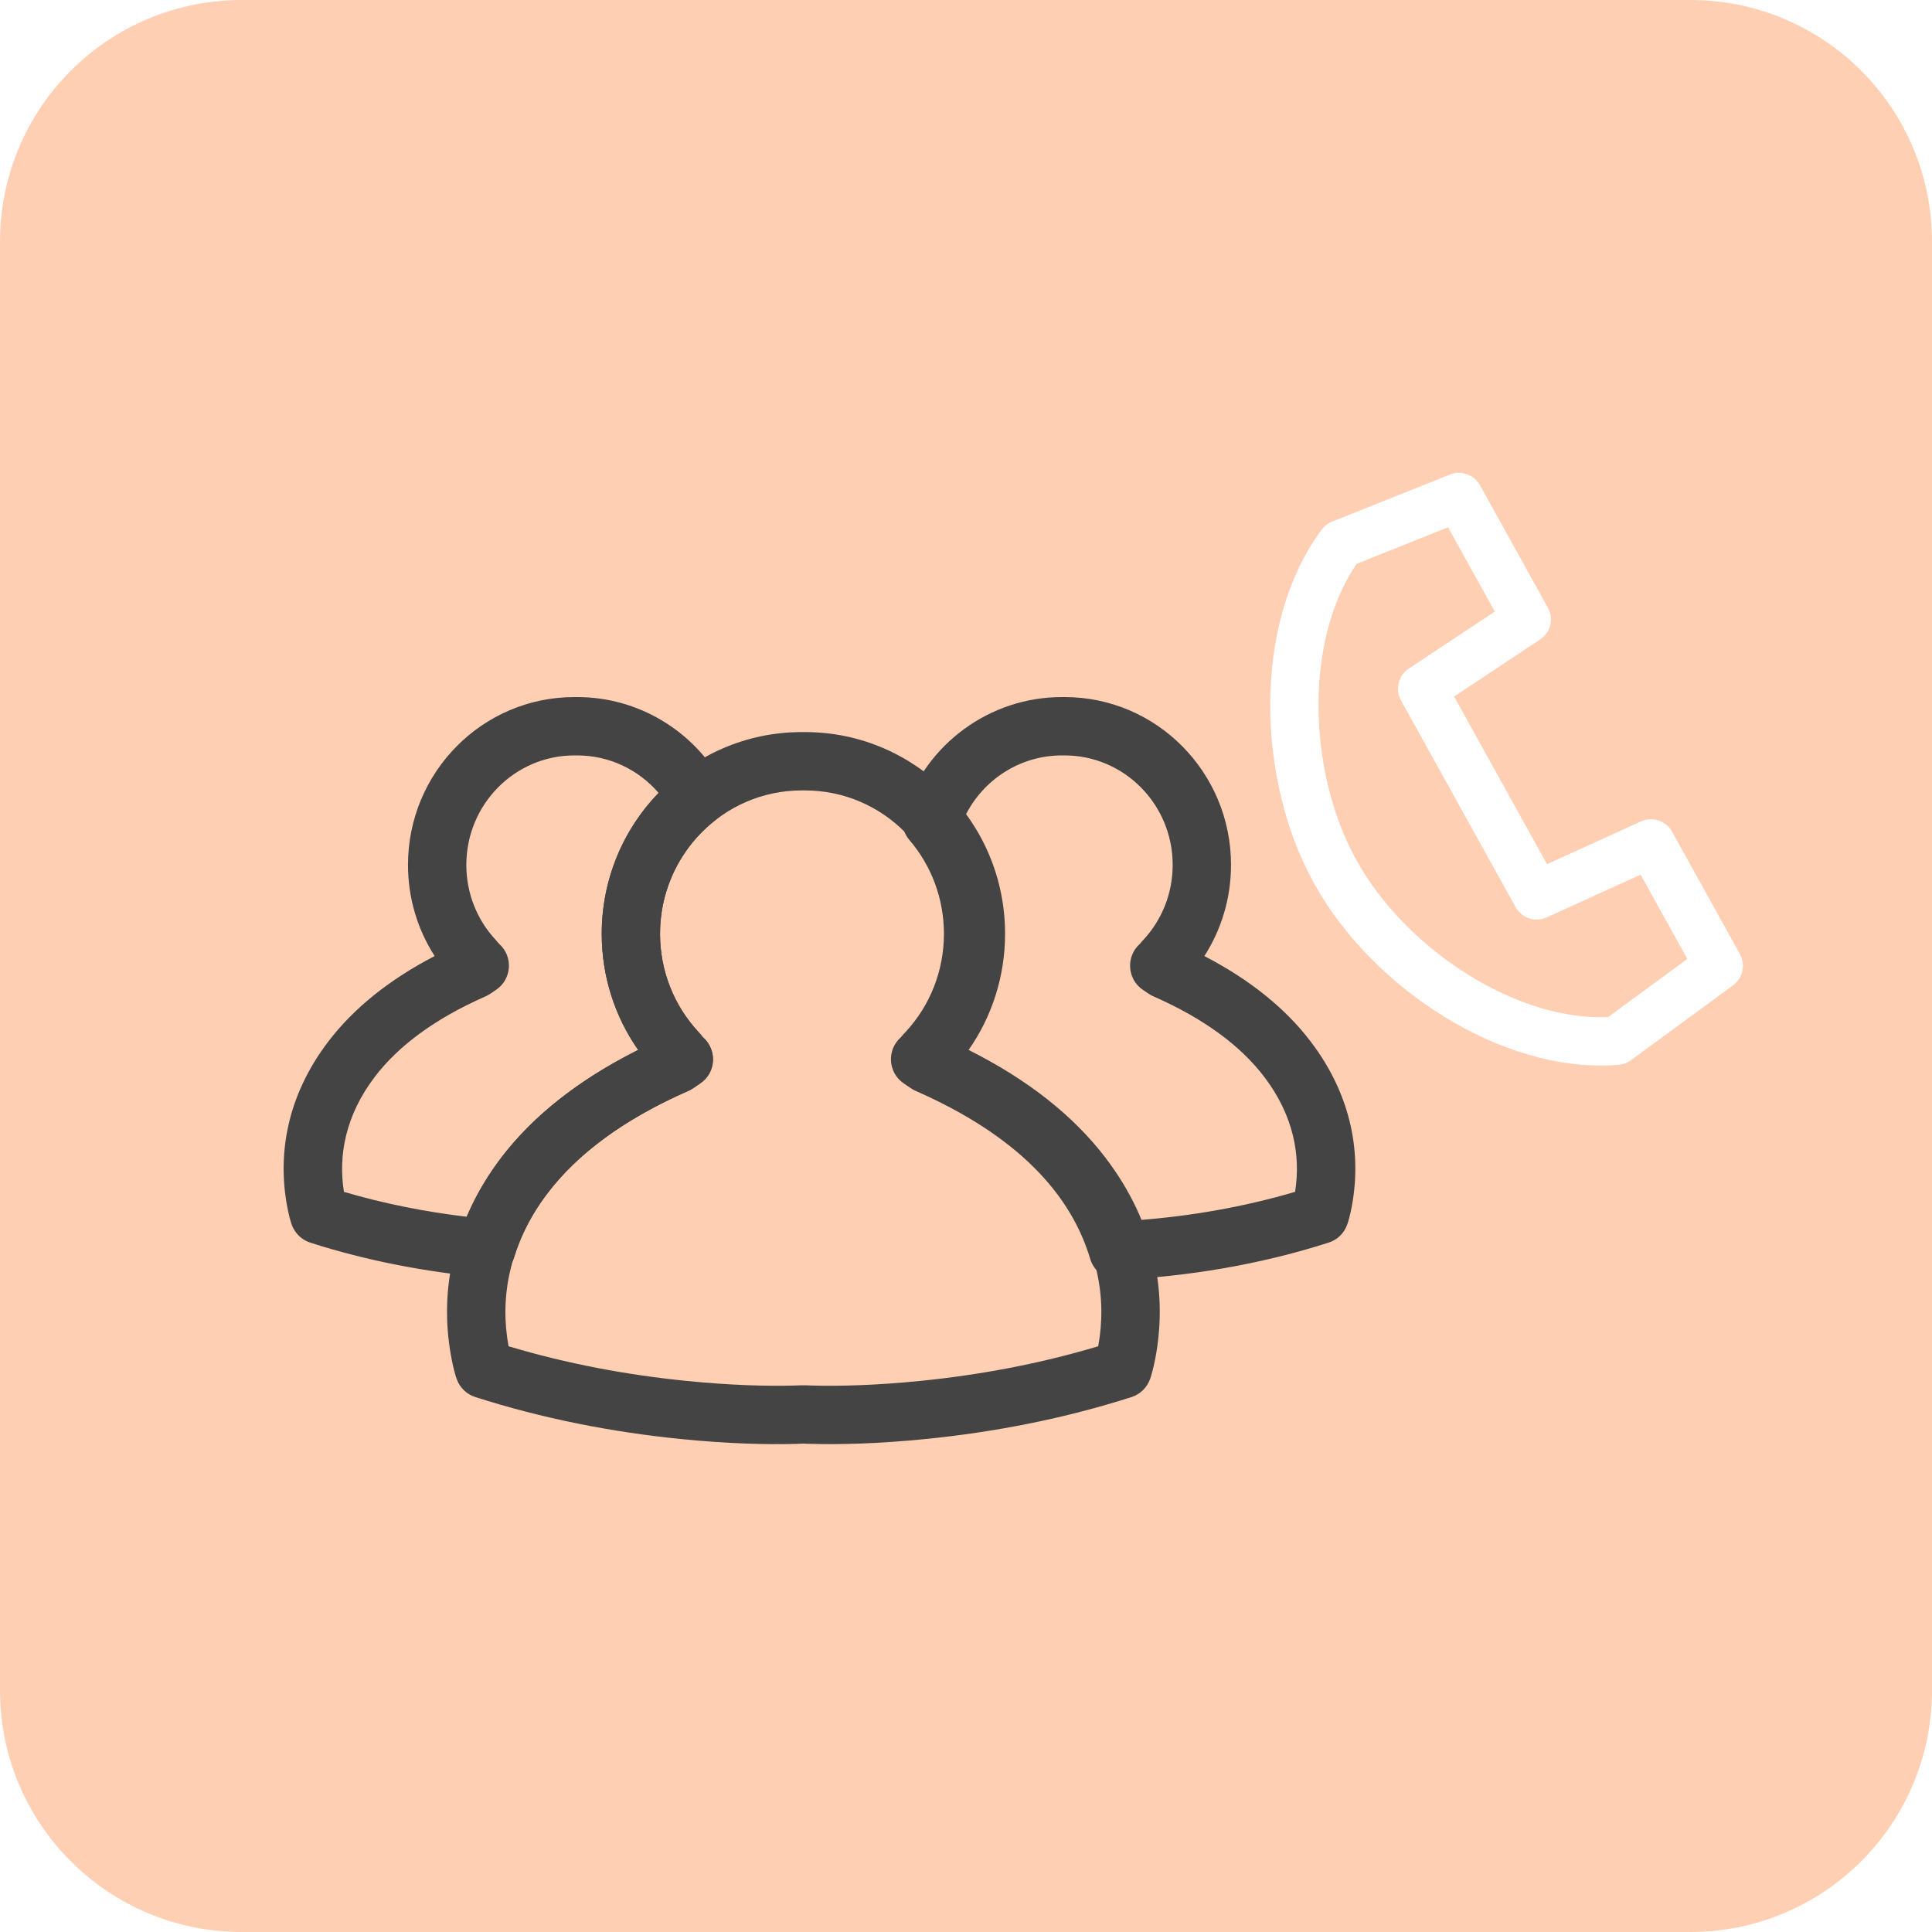 <?xml version="1.0" encoding="UTF-8" standalone="no"?>
<svg
   width="40"
   height="40"
   viewBox="0 0 40 40"
   version="1.1"
   id="svg29"
   sodipodi:docname="new_conference_disabled.svg"
   inkscape:version="1.1 (c68e22c387, 2021-05-23)"
   xmlns:inkscape="http://www.inkscape.org/namespaces/inkscape"
   xmlns:sodipodi="http://sodipodi.sourceforge.net/DTD/sodipodi-0.dtd"
   xmlns="http://www.w3.org/2000/svg"
   xmlns:svg="http://www.w3.org/2000/svg">
  <sodipodi:namedview
     id="namedview31"
     pagecolor="#ffffff"
     bordercolor="#666666"
     borderopacity="1.0"
     inkscape:pageshadow="2"
     inkscape:pageopacity="0.0"
     inkscape:pagecheckerboard="0"
     showgrid="false"
     inkscape:zoom="21.825"
     inkscape:cx="20"
     inkscape:cy="20"
     inkscape:window-width="1920"
     inkscape:window-height="1092"
     inkscape:window-x="1920"
     inkscape:window-y="33"
     inkscape:window-maximized="1"
     inkscape:current-layer="svg29" />
  <defs
     id="defs5">
    <filter
       id="rspqpram5a"
       color-interpolation-filters="auto"
       x="0"
       y="0"
       width="1"
       height="1">
      <feColorMatrix
         in="SourceGraphic"
         values="0 0 0 0 1 0 0 0 0 1 0 0 0 0 1 0 0 0 1 0"
         id="feColorMatrix2" />
    </filter>
  </defs>
  <g
     fill="none"
     fill-rule="evenodd"
     id="g27">
    <g
       id="g25">
      <g
         fill="#FF5E00"
         opacity=".3"
         id="g9">
        <path
           d="M0 5.005C0 2.241 2.236 0 5.005 0h29.99C37.759 0 40 2.236 40 5.005v29.99C40 37.759 37.764 40 34.995 40H5.005C2.241 40 0 37.764 0 34.995V5.005z"
           transform="translate(20, 20) scale(1, -1) translate(-20, -20)"
           id="path7" />
      </g>
      <g
         id="g23">
        <g
           filter="url(#rspqpram5a)"
           transform="translate(5.873, 10)"
           id="g19">
          <g
             id="g17">
            <g
               fill="#444"
               fill-rule="nonzero"
               id="g15">
              <path
                 d="M4.657 13.441c1.211.363 2.457.595 3.69.718.898.09 1.662.111 2.231.095l.11-.004.112-.001.142.005c.57.016 1.333-.005 2.232-.095 1.232-.123 2.478-.355 3.69-.718.182-.987.005-2.102-.81-3.17-.618-.81-1.57-1.528-2.915-2.12-.034-.014-.066-.032-.097-.053l-.147-.1c-.326-.222-.356-.692-.06-.953.046-.055.056-.067.099-.112.507-.547.794-1.266.794-2.031 0-1.641-1.315-2.969-2.934-2.969h-.068c-1.618 0-2.933 1.328-2.933 2.969 0 .765.287 1.484.794 2.031.043.046.05.055.088.104.307.268.278.74-.05.961l-.148.1c-.03.021-.062.039-.096.054-1.344.59-2.296 1.308-2.915 2.119-.814 1.068-.992 2.183-.81 3.17zm6.079 2.016l-.123.005c-.618.018-1.434-.005-2.387-.1-1.42-.143-2.86-.421-4.259-.87-.18-.057-.324-.197-.386-.377-.029-.082-.066-.216-.101-.395-.258-1.31-.035-2.791 1.026-4.182.653-.857 1.59-1.609 2.833-2.232-.486-.695-.754-1.529-.754-2.404 0-2.306 1.852-4.177 4.141-4.177h.068c2.29 0 4.142 1.871 4.142 4.177 0 .875-.269 1.71-.755 2.404 1.244.624 2.18 1.375 2.834 2.232 1.061 1.39 1.284 2.871 1.026 4.182-.036.179-.073.313-.101.395-.063.18-.206.32-.387.378-1.399.448-2.838.726-4.259.868-.953.096-1.768.119-2.387.1-.053 0-.095-.002-.122-.004h-.05z"
                 transform="translate(0, 0.686) translate(0, 3.746)"
                 id="path11" />
              <path
                 d="M14.878 4.902c0 .875-.268 1.709-.755 2.404 1.863.933 3.02 2.14 3.574 3.523 1.058-.08 2.16-.266 3.243-.585.12-.745-.028-1.58-.64-2.383-.484-.634-1.233-1.199-2.296-1.666-.034-.015-.067-.033-.097-.054l-.119-.08c-.326-.222-.355-.692-.06-.952.027-.034.038-.046.072-.083.387-.418.606-.966.606-1.551 0-1.253-1.004-2.267-2.239-2.267h-.054c-.866 0-1.637.502-2.008 1.263.498.7.773 1.545.773 2.43zm2.835.227v-.001zm-4.146 1.916l-.243.554.34-.5-.045-.03-.052-.024zm-.69-.112c.506-.547.793-1.266.793-2.031 0-.724-.256-1.406-.714-1.942-.138-.16-.181-.38-.115-.581C13.305.97 14.616 0 16.113 0h.054c1.905 0 3.447 1.557 3.447 3.475 0 .681-.195 1.332-.552 1.887.956.497 1.683 1.09 2.198 1.766.876 1.148 1.06 2.372.847 3.456-.03.15-.06.262-.086.334-.062.18-.205.32-.386.377-1.452.465-2.931.7-4.327.769-.278.014-.529-.164-.609-.43-.405-1.36-1.524-2.562-3.618-3.482-.034-.015-.066-.033-.097-.054l-.147-.1c-.326-.222-.355-.692-.06-.953.046-.055.056-.067.1-.112zM7.34 7.306c-.487-.695-.755-1.529-.755-2.404 0-1.11.432-2.148 1.177-2.918-.418-.485-1.027-.776-1.687-.776H6.02c-1.235 0-2.238 1.014-2.238 2.267 0 .585.219 1.133.607 1.552.034.037.043.047.07.08.296.261.267.732-.06.954l-.12.081c-.03.02-.062.038-.095.053-1.063.467-1.812 1.032-2.296 1.666-.612.803-.76 1.638-.64 2.383.838.247 1.695.415 2.546.516.565-1.355 1.715-2.537 3.545-3.454zM4.474 5.13zm3.324 1.97l.34.5-.244-.554-.051.023-.045.03zm.826.9l-.148.1c-.03.02-.062.038-.096.053-2.07.91-3.187 2.096-3.604 3.438-.085.272-.349.448-.633.422-1.193-.11-2.409-.338-3.591-.717-.181-.058-.324-.198-.387-.377-.024-.072-.056-.184-.085-.334C-.133 9.5.051 8.276.927 7.128c.516-.675 1.243-1.27 2.199-1.766-.357-.554-.552-1.206-.552-1.887C2.574 1.557 4.115 0 6.02 0h.055C7.34 0 8.484.693 9.088 1.786c.143.26.077.584-.156.767-.714.56-1.14 1.418-1.14 2.349 0 .765.288 1.484.795 2.031.043.046.05.055.088.104.307.268.278.74-.05.961z"
                 transform="translate(0, 0.686) translate(0, 3.746)"
                 id="path13" />
            </g>
          </g>
        </g>
        <path
           stroke="#FFF"
           stroke-linecap="round"
           stroke-linejoin="round"
           d="M30.278 6.994c-.907-2.01-3.608-3.397-5.857-3.397h-.047c-2.249 0-4.95 1.388-5.857 3.398l.331 2.602h2.898l.205-2.59h4.893l.205 2.59h2.898l.33-2.603h0z"
           transform="translate(5.873, 10) translate(24.398, 6.597) rotate(-119) translate(-24.398, -6.597)"
           id="path21" />
      </g>
    </g>
  </g>
</svg>
